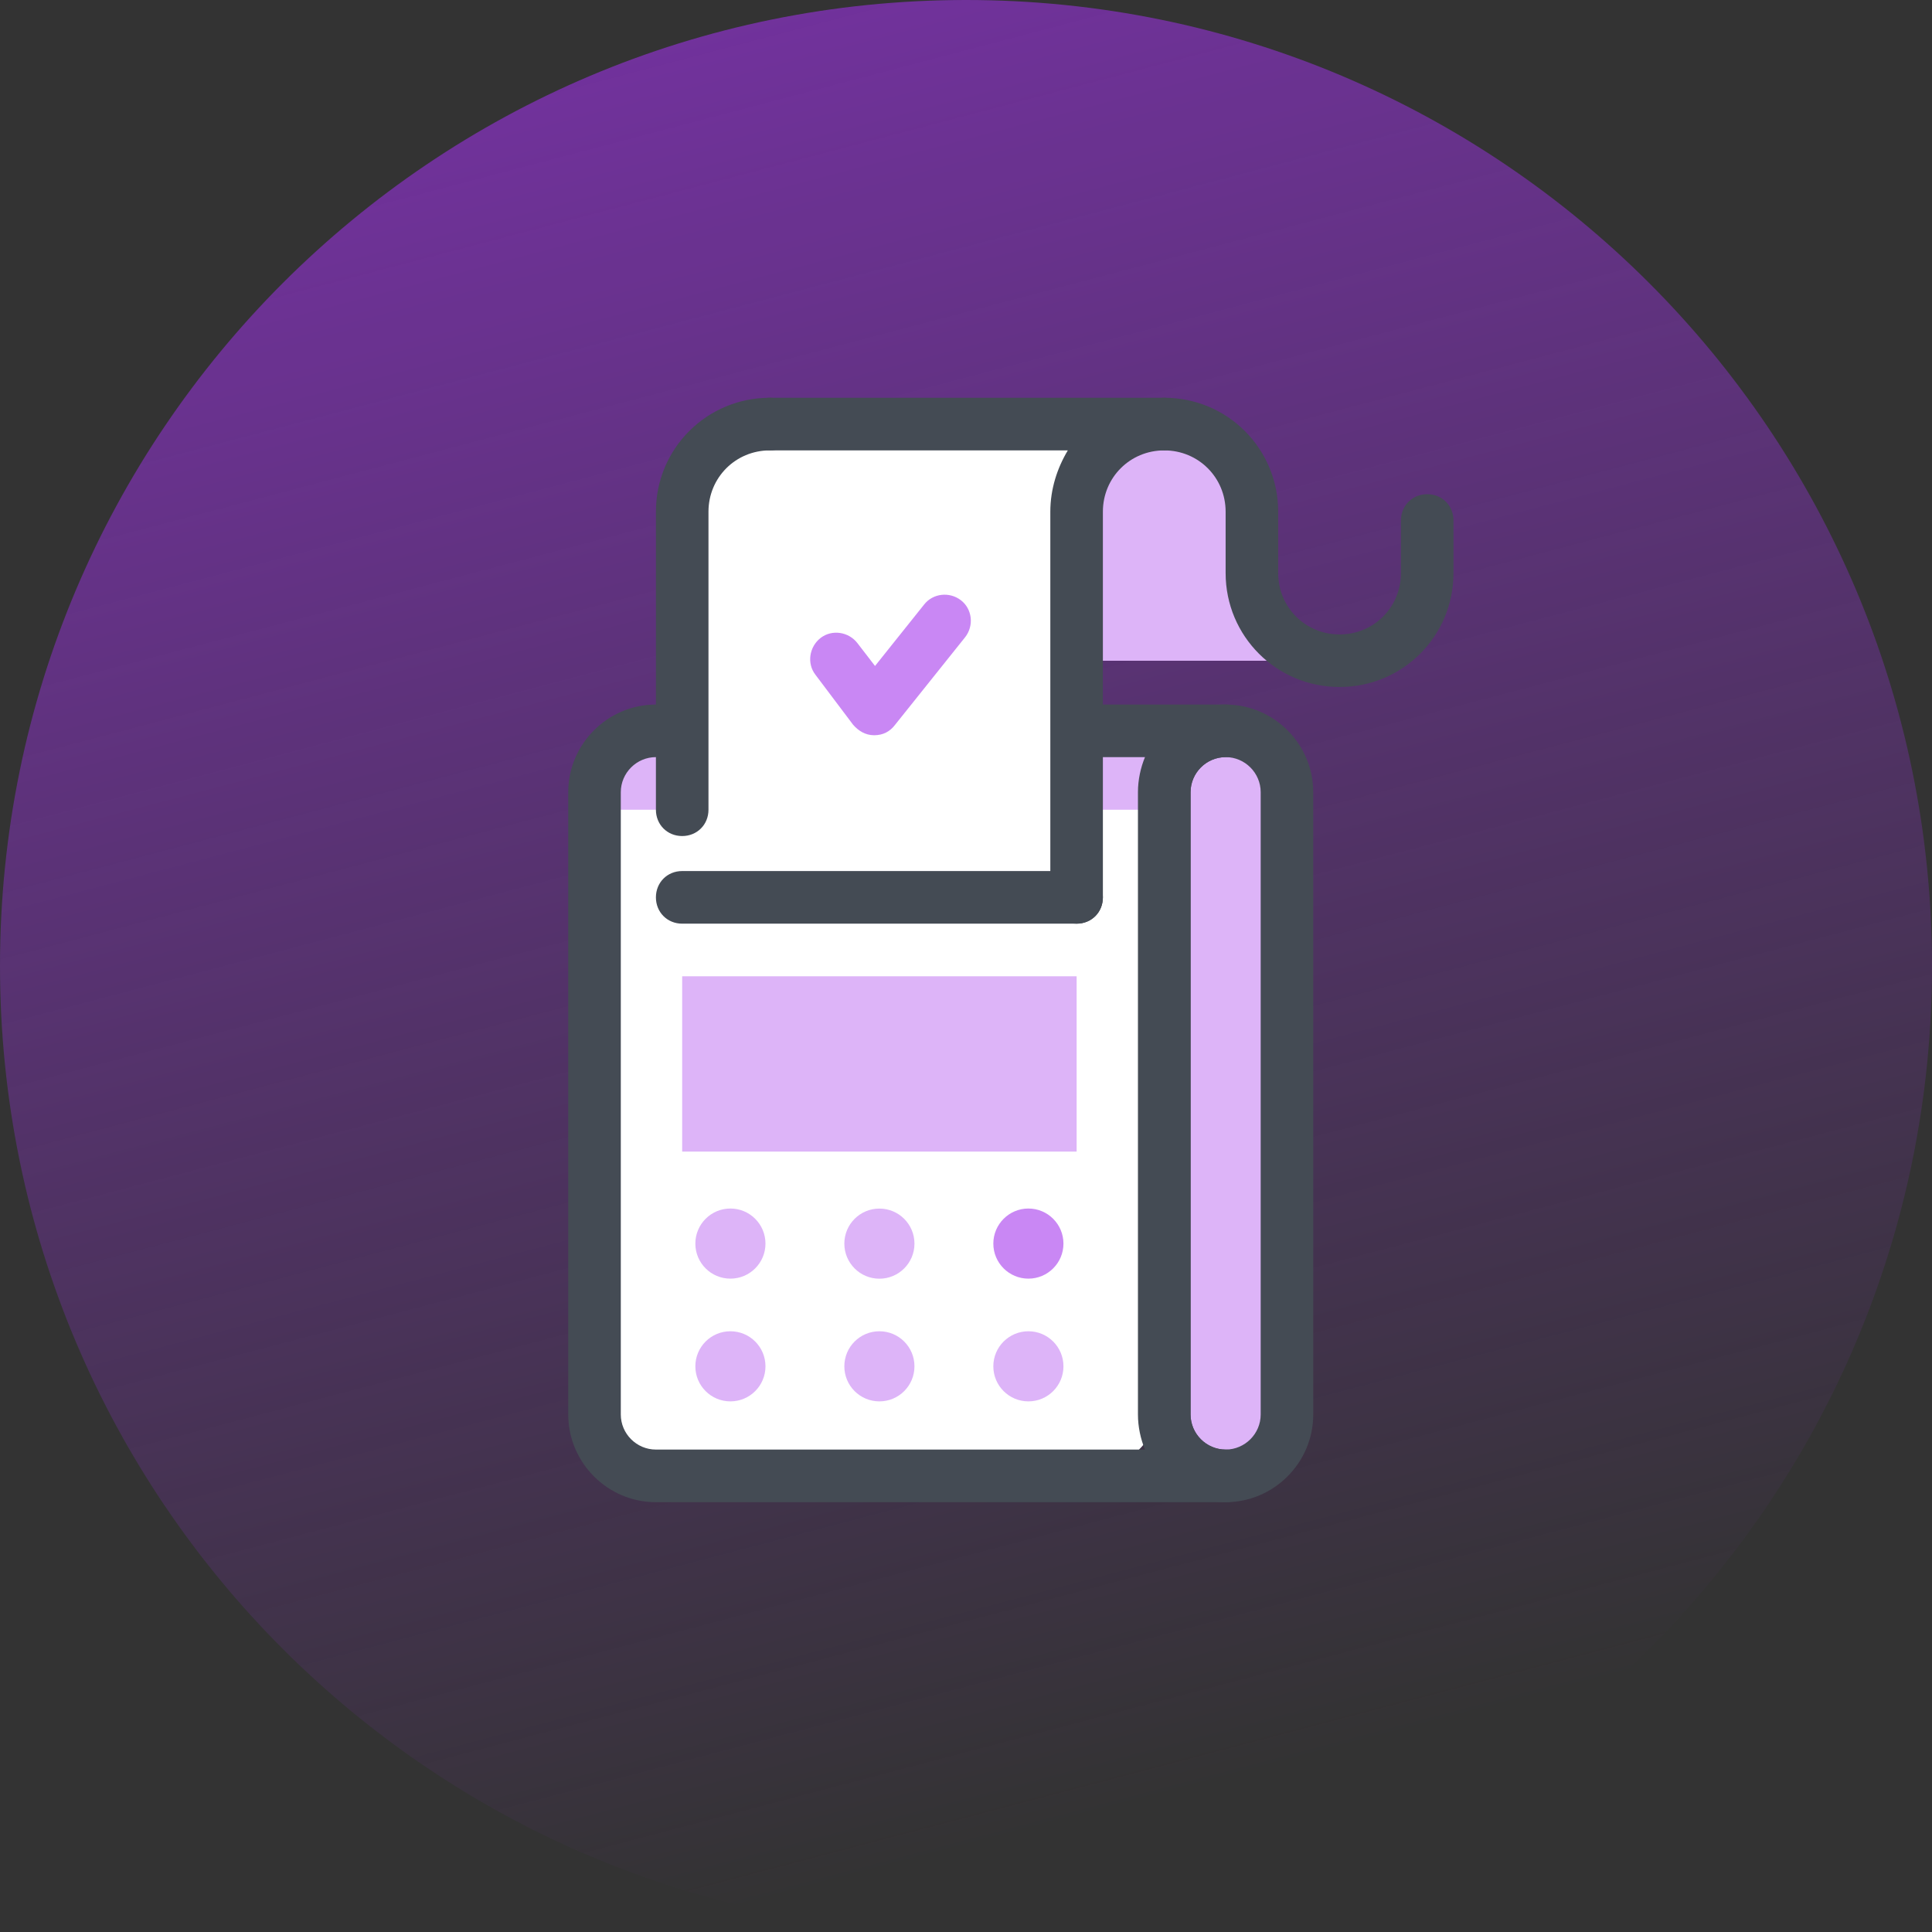 <svg width="34" height="34" viewBox="0 0 34 34" fill="none" xmlns="http://www.w3.org/2000/svg">
<rect x="0" y="0" width="34" height="34" fill="#333333" stroke="none"/>
<path d="M17 2.32851e-06C7.611 1.50771e-06 -1.50771e-06 7.611 -2.32851e-06 17C-3.14931e-06 26.389 7.611 34 17 34C26.389 34 34 26.389 34 17C34 7.611 26.389 3.14931e-06 17 2.32851e-06Z" fill="url(#paint0_linear_3911_702)" fill-opacity="0.6"/>
<path d="M21.569 25.973C20.967 25.973 20.489 25.495 20.489 24.893V13.941C20.489 13.34 20.967 12.862 21.569 12.862C22.17 12.862 22.648 13.34 22.648 13.941V24.893C22.648 25.495 22.17 25.973 21.569 25.973Z" fill="#DDB4F8"/>
<path d="M21.569 26.436C20.721 26.436 20.026 25.741 20.026 24.893V13.941C20.026 13.093 20.721 12.399 21.569 12.399C22.417 12.399 23.111 13.093 23.111 13.941V24.893C23.111 25.741 22.417 26.436 21.569 26.436ZM21.569 13.324C21.23 13.324 20.952 13.602 20.952 13.941V24.893C20.952 25.232 21.23 25.51 21.569 25.51C21.908 25.51 22.186 25.232 22.186 24.893V13.941C22.186 13.602 21.908 13.324 21.569 13.324Z" fill="#444B54"/>
<path d="M15.09 11.628V9.005C15.09 8.157 14.396 7.463 13.548 7.463H20.489C21.337 7.463 22.032 8.157 22.032 9.005V10.085C22.032 10.934 22.726 11.628 23.574 11.628" fill="#DDB4F8"/>
<path d="M18.947 25.973H12.005C11.157 25.973 10.463 25.279 10.463 24.43V14.404C10.463 13.556 11.157 12.862 12.005 12.862H18.947C19.795 12.862 20.489 13.556 20.489 14.404V24.43C20.489 25.279 19.795 25.973 18.947 25.973Z" fill="white"/>
<path d="M20.489 12.862H10.463V14.25H20.489V12.862Z" fill="#DDB4F8"/>
<path d="M18.947 17.181H12.005V20.266H18.947V17.181Z" fill="#DDB4F8"/>
<path d="M21.569 26.436H11.543C10.694 26.436 10 25.741 10 24.893V13.941C10 13.093 10.694 12.399 11.543 12.399H21.569C21.831 12.399 22.032 12.599 22.032 12.861C22.032 13.124 21.831 13.324 21.569 13.324C21.23 13.324 20.952 13.602 20.952 13.941V24.893C20.952 25.232 21.23 25.51 21.569 25.51C21.831 25.51 22.032 25.711 22.032 25.973C22.032 26.235 21.831 26.436 21.569 26.436ZM11.543 13.324C11.203 13.324 10.925 13.602 10.925 13.941V24.893C10.925 25.232 11.203 25.51 11.543 25.51H20.15C20.073 25.325 20.026 25.109 20.026 24.893V13.941C20.026 13.725 20.073 13.509 20.15 13.324H11.543Z" fill="#444B54"/>
<path d="M18.947 16.255H12.005C11.743 16.255 11.543 16.054 11.543 15.792C11.543 15.53 11.743 15.329 12.005 15.329H18.947C19.209 15.329 19.409 15.53 19.409 15.792C19.409 16.054 19.209 16.255 18.947 16.255Z" fill="#444B54"/>
<path d="M18.098 22.502C18.439 22.502 18.715 22.226 18.715 21.885C18.715 21.545 18.439 21.268 18.098 21.268C17.758 21.268 17.481 21.545 17.481 21.885C17.481 22.226 17.758 22.502 18.098 22.502Z" fill="#C987F4"/>
<path d="M18.098 24.662C18.439 24.662 18.715 24.386 18.715 24.045C18.715 23.704 18.439 23.428 18.098 23.428C17.758 23.428 17.481 23.704 17.481 24.045C17.481 24.386 17.758 24.662 18.098 24.662Z" fill="#DDB4F8"/>
<path d="M15.476 22.503C15.817 22.503 16.093 22.226 16.093 21.886C16.093 21.545 15.817 21.269 15.476 21.269C15.135 21.269 14.859 21.545 14.859 21.886C14.859 22.226 15.135 22.503 15.476 22.503Z" fill="#DDB4F8"/>
<path d="M15.476 24.662C15.817 24.662 16.093 24.386 16.093 24.045C16.093 23.704 15.817 23.428 15.476 23.428C15.135 23.428 14.859 23.704 14.859 24.045C14.859 24.386 15.135 24.662 15.476 24.662Z" fill="#DDB4F8"/>
<path d="M12.854 22.502C13.195 22.502 13.471 22.226 13.471 21.885C13.471 21.545 13.195 21.268 12.854 21.268C12.513 21.268 12.237 21.545 12.237 21.885C12.237 22.226 12.513 22.502 12.854 22.502Z" fill="#DDB4F8"/>
<path d="M12.854 24.662C13.195 24.662 13.471 24.386 13.471 24.045C13.471 23.704 13.195 23.428 12.854 23.428C12.513 23.428 12.237 23.704 12.237 24.045C12.237 24.386 12.513 24.662 12.854 24.662Z" fill="#DDB4F8"/>
<path d="M23.574 12.09C22.464 12.09 21.569 11.196 21.569 10.085V9.005C21.569 8.404 21.091 7.926 20.489 7.926C20.227 7.926 20.026 7.725 20.026 7.463C20.026 7.201 20.227 7 20.489 7C21.6 7 22.494 7.895 22.494 9.005V10.085C22.494 10.687 22.973 11.165 23.574 11.165C24.176 11.165 24.654 10.687 24.654 10.085V9.16C24.654 8.897 24.855 8.697 25.117 8.697C25.379 8.697 25.579 8.897 25.579 9.16V10.085C25.579 11.196 24.685 12.09 23.574 12.09Z" fill="#444B54"/>
<path d="M18.947 14.867V9.005C18.947 8.157 19.641 7.463 20.489 7.463H13.548C12.7 7.463 12.005 8.157 12.005 9.005V14.867" fill="white"/>
<path d="M15.383 12.939C15.229 12.939 15.106 12.861 15.013 12.754L14.35 11.874C14.195 11.674 14.242 11.381 14.442 11.226C14.643 11.072 14.936 11.118 15.09 11.319L15.399 11.72L16.262 10.64C16.417 10.44 16.71 10.409 16.91 10.563C17.111 10.717 17.142 11.011 16.987 11.211L15.753 12.754C15.661 12.877 15.537 12.939 15.383 12.939Z" fill="#C987F4"/>
<path d="M12.005 14.713C11.743 14.713 11.543 14.512 11.543 14.25V9.005C11.543 7.895 12.437 7 13.548 7C13.81 7 14.011 7.201 14.011 7.463C14.011 7.725 13.81 7.926 13.548 7.926C12.946 7.926 12.468 8.404 12.468 9.005V14.25C12.468 14.512 12.268 14.713 12.005 14.713Z" fill="#444B54"/>
<path d="M18.947 16.255C18.684 16.255 18.484 16.055 18.484 15.792V9.005C18.484 8.604 18.607 8.234 18.792 7.926H13.548C13.286 7.926 13.085 7.725 13.085 7.463C13.085 7.201 13.286 7 13.548 7H20.489C20.751 7 20.952 7.201 20.952 7.463C20.952 7.725 20.751 7.926 20.489 7.926C19.887 7.926 19.409 8.404 19.409 9.005V15.792C19.409 16.055 19.209 16.255 18.947 16.255Z" fill="#444B54"/>
<defs>
<linearGradient id="paint0_linear_3911_702" x1="22.95" y1="-4.25" x2="31.638" y2="28.698" gradientUnits="userSpaceOnUse">
<stop stop-color="#A131ED"/>
<stop offset="1" stop-color="#A131ED" stop-opacity="0"/>
</linearGradient>
</defs>
</svg>
